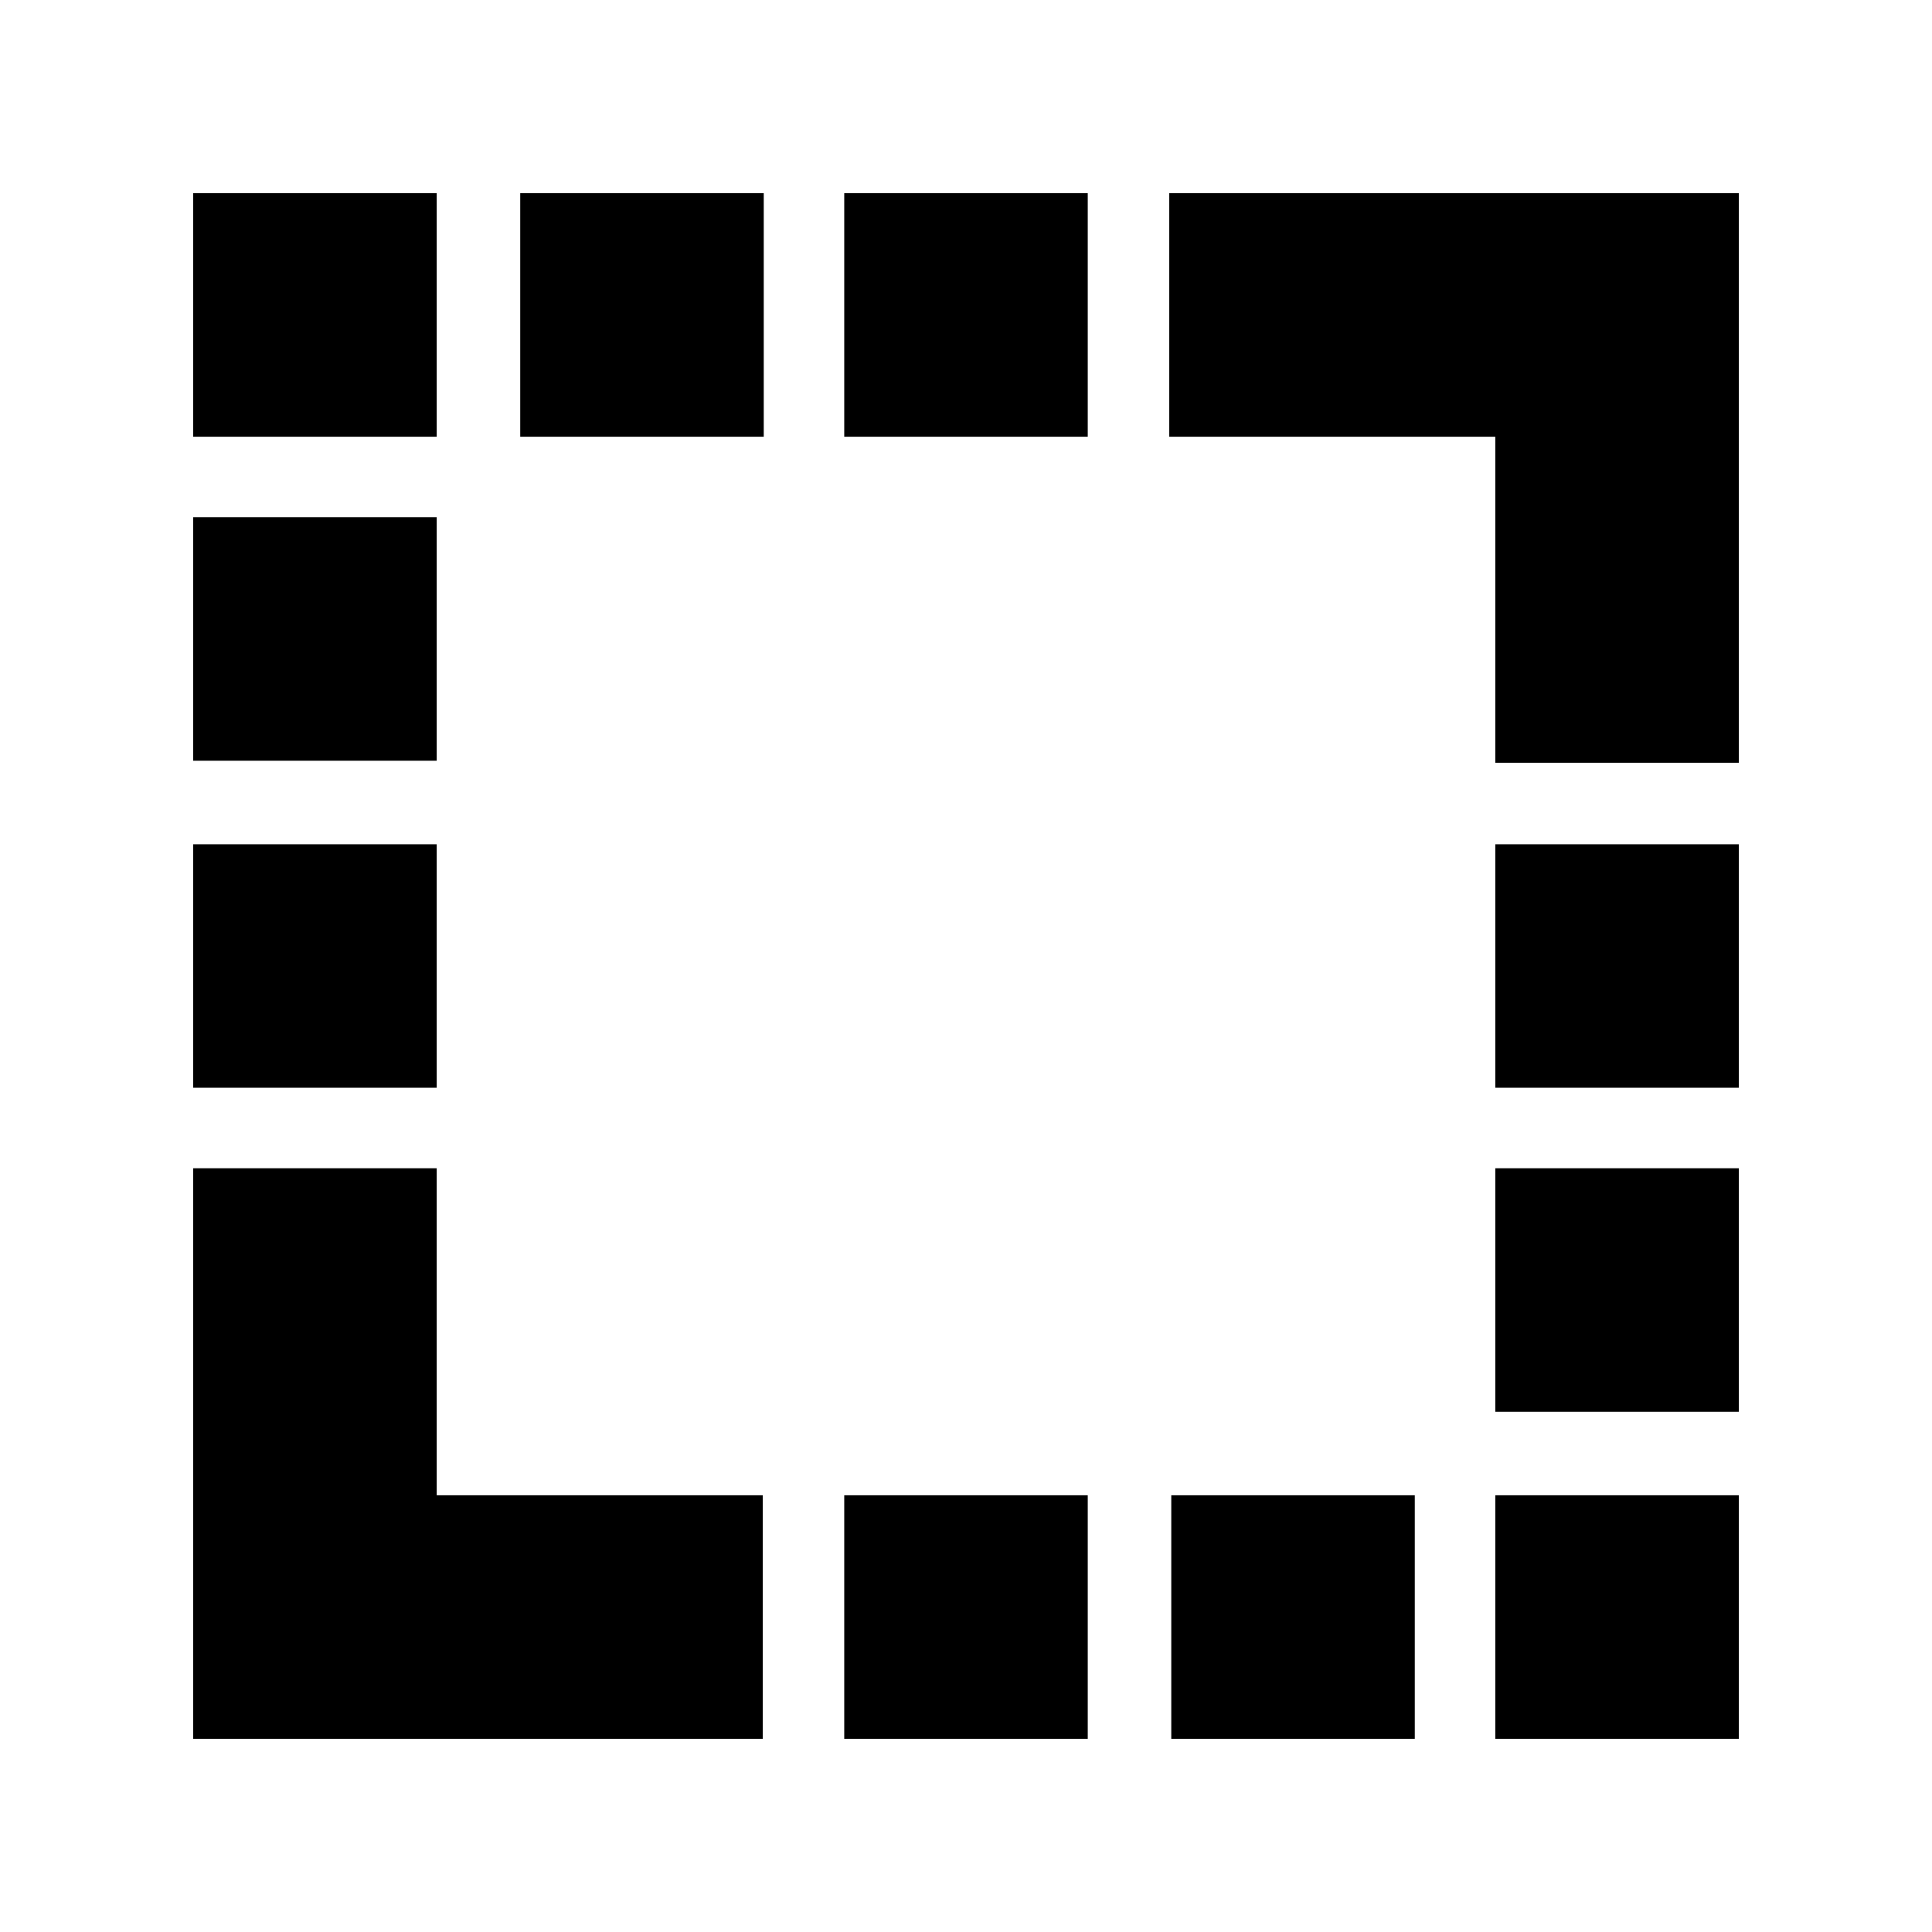 <svg xmlns="http://www.w3.org/2000/svg" height="24" viewBox="0 -960 960 960" width="24"><path d="M743-581v-162H581v-121h283v283H743ZM96-96v-283.5h121V-217h162v121H96Zm0-323.5v-121h121v121H96ZM96-582v-121h121v121H96Zm0-161v-121h121v121H96Zm162.5 0v-121h121v121h-121Zm161 647v-121h121v121h-121Zm0-647v-121h121v121h-121ZM582-96v-121h121v121H582Zm161 0v-121h121v121H743Zm0-162.5v-121h121v121H743Zm0-161v-121h121v121H743Z"/></svg>